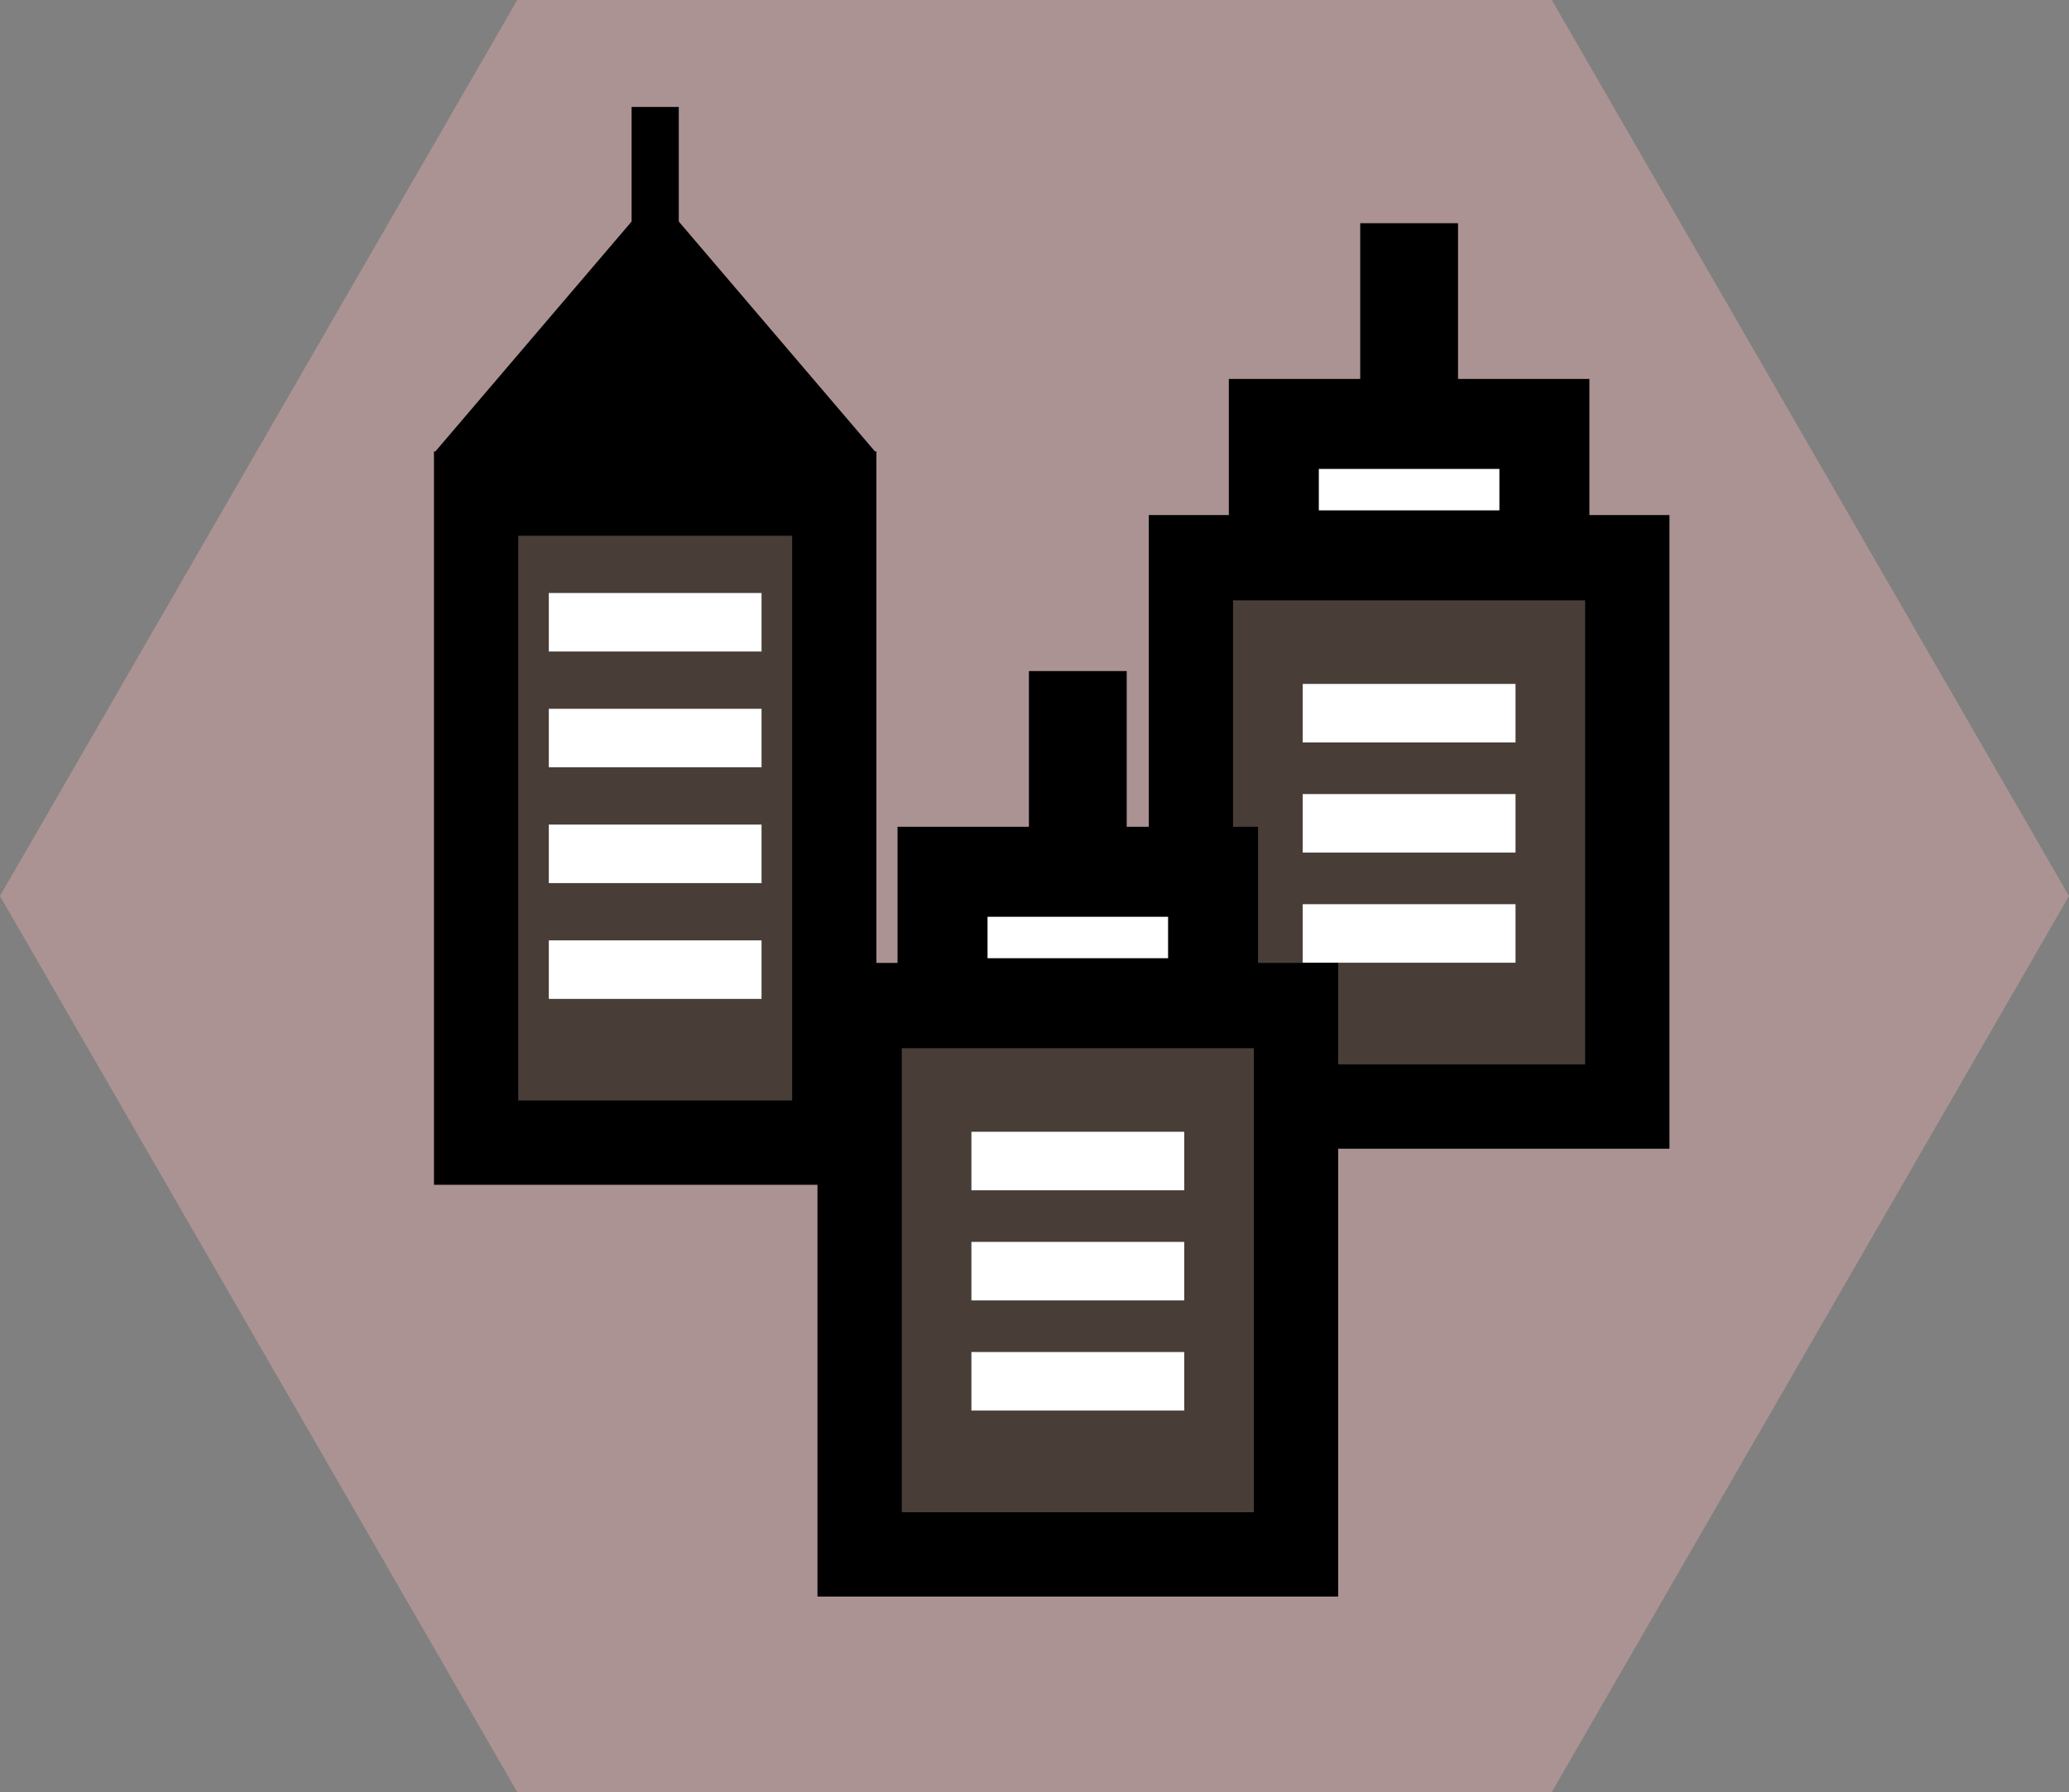 <?xml version="1.0" encoding="UTF-8" standalone="no"?>
<!-- Created with Inkscape (http://www.inkscape.org/) -->

<svg
   xmlns:dc="http://purl.org/dc/elements/1.1/"
   xmlns:cc="http://creativecommons.org/ns#"
   xmlns:rdf="http://www.w3.org/1999/02/22-rdf-syntax-ns#"
   xmlns:svg="http://www.w3.org/2000/svg"
   xmlns="http://www.w3.org/2000/svg"
   xmlns:sodipodi="http://sodipodi.sourceforge.net/DTD/sodipodi-0.dtd"
   xmlns:inkscape="http://www.inkscape.org/namespaces/inkscape"
   width="129.822mm"
   height="112.429mm"
   viewBox="0 0 460 398.372"
   id="svg8306"
   version="1.1"
   inkscape:version="0.91 r13725"
   sodipodi:docname="city_center.svg">
  <rect x="0" y="0" width="460" height="398.372" fill="#808080" stroke="none"/>
  <defs
     id="defs8308" />
  <sodipodi:namedview
     id="base"
     pagecolor="#ffffff"
     bordercolor="#666666"
     borderopacity="1.0"
     inkscape:pageopacity="0.0"
     inkscape:pageshadow="2"
     inkscape:zoom="0.35"
     inkscape:cx="-696.42861"
     inkscape:cy="159.18587"
     inkscape:document-units="px"
     inkscape:current-layer="layer1"
     showgrid="false"
     inkscape:window-width="1920"
     inkscape:window-height="1018"
     inkscape:window-x="-8"
     inkscape:window-y="-8"
     inkscape:window-maximized="1"
     fit-margin-top="0"
     fit-margin-left="0"
     fit-margin-right="0"
     fit-margin-bottom="0" />
  <g
     inkscape:label="Capa 1"
     inkscape:groupmode="layer"
     id="layer1"
     transform="translate(-112.857,-293.176)">
    <path
       inkscape:export-ydpi="90"
       inkscape:export-xdpi="90"
       inkscape:export-filename="C:\Users\CARLOS ALIAGA\Desktop\inkscape\desierto.png"
       d="m 572.857,492.362 -115,199.186 -230,0 -115,-199.186 115,-199.186 230,0 z"
       inkscape:randomized="0"
       inkscape:rounded="0"
       inkscape:flatsided="true"
       sodipodi:arg2="0.52359878"
       sodipodi:arg1="0"
       sodipodi:r2="199.18584"
       sodipodi:r1="230"
       sodipodi:cy="492.36224"
       sodipodi:cx="342.85718"
       sodipodi:sides="6"
       id="path4244-10-0-3-7"
       style="opacity:1;fill:#ac9393;fill-opacity:1;stroke:none;stroke-width:25;stroke-miterlimit:4;stroke-dasharray:none;stroke-opacity:1"
       sodipodi:type="star" />
    <g
       id="g6101"
       transform="translate(2424.629,-2053.088)">
      <rect
         y="2455.993"
         x="2126.291"
         height="144.279"
         width="79.63"
         id="rect5952-9-0"
         style="opacity:1;fill:#483e37;fill-opacity:1;stroke:#000000;stroke-width:18.737;stroke-linecap:round;stroke-linejoin:miter;stroke-miterlimit:4;stroke-dasharray:none;stroke-dashoffset:0;stroke-opacity:1"
         transform="scale(-1,1)" />
      <rect
         y="2503.828"
         x="2142.458"
         height="13.006"
         width="47.295"
         id="rect5969-9-9"
         style="opacity:1;fill:#ffffff;fill-opacity:1;stroke:none;stroke-width:0;stroke-linecap:round;stroke-linejoin:miter;stroke-miterlimit:4;stroke-dasharray:none;stroke-dashoffset:0;stroke-opacity:1"
         transform="scale(-1,1)" />
      <rect
         y="2529.569"
         x="2142.458"
         height="13.006"
         width="47.295"
         id="rect5969-0-6-5"
         style="opacity:1;fill:#ffffff;fill-opacity:1;stroke:none;stroke-width:0;stroke-linecap:round;stroke-linejoin:miter;stroke-miterlimit:4;stroke-dasharray:none;stroke-dashoffset:0;stroke-opacity:1"
         transform="scale(-1,1)" />
      <rect
         y="2555.31"
         x="2142.458"
         height="13.006"
         width="47.295"
         id="rect5969-7-1-3"
         style="opacity:1;fill:#ffffff;fill-opacity:1;stroke:none;stroke-width:0;stroke-linecap:round;stroke-linejoin:miter;stroke-miterlimit:4;stroke-dasharray:none;stroke-dashoffset:0;stroke-opacity:1"
         transform="scale(-1,1)" />
      <rect
         y="2478.087"
         x="2142.458"
         height="13.006"
         width="47.295"
         id="rect5969-9-9-3"
         style="opacity:1;fill:#ffffff;fill-opacity:1;stroke:none;stroke-width:0;stroke-linecap:round;stroke-linejoin:miter;stroke-miterlimit:4;stroke-dasharray:none;stroke-dashoffset:0;stroke-opacity:1"
         transform="scale(-1,1)" />
      <path
         sodipodi:nodetypes="ccc"
         inkscape:connector-curvature="0"
         id="path6099"
         d="m -2207.581,2453.36 41.476,-48.593 41.476,48.593"
         style="fill:#000000;fill-opacity:1;fill-rule:evenodd;stroke:#000000;stroke-width:20;stroke-linecap:butt;stroke-linejoin:miter;stroke-miterlimit:4;stroke-dasharray:none;stroke-opacity:1" />
      <rect
         style="opacity:1;fill:#ffffff;fill-opacity:1;stroke:#000000;stroke-width:10;stroke-linecap:round;stroke-linejoin:miter;stroke-miterlimit:4;stroke-dasharray:none;stroke-dashoffset:0;stroke-opacity:1"
         id="rect6144-0"
         width="0.491"
         height="32.887"
         x="-2166.351"
         y="2375.042" />
    </g>
    <g
       id="g6007-9-5"
       transform="matrix(-0.852,0,0,0.852,-1114.572,-1494.95)">
      <g
         id="g6405">
        <rect
           y="2244.123"
           x="-1865.291"
           height="143.325"
           width="113.875"
           id="rect5952-9-06"
           style="opacity:1;fill:#483e37;fill-opacity:1;stroke:#000000;stroke-width:22;stroke-linecap:round;stroke-linejoin:miter;stroke-miterlimit:4;stroke-dasharray:none;stroke-dashoffset:0;stroke-opacity:1" />
        <rect
           y="2277.186"
           x="-1836.12"
           height="15.271"
           width="55.532"
           id="rect5969-9-5"
           style="opacity:1;fill:#ffffff;fill-opacity:1;stroke:none;stroke-width:0;stroke-linecap:round;stroke-linejoin:miter;stroke-miterlimit:4;stroke-dasharray:none;stroke-dashoffset:0;stroke-opacity:1" />
        <rect
           y="2305.921"
           x="-1836.12"
           height="15.271"
           width="55.532"
           id="rect5969-0-6-7"
           style="opacity:1;fill:#ffffff;fill-opacity:1;stroke:none;stroke-width:0;stroke-linecap:round;stroke-linejoin:miter;stroke-miterlimit:4;stroke-dasharray:none;stroke-dashoffset:0;stroke-opacity:1" />
        <rect
           y="2334.655"
           x="-1836.12"
           height="15.271"
           width="55.532"
           id="rect5969-7-1-0"
           style="opacity:1;fill:#ffffff;fill-opacity:1;stroke:none;stroke-width:0;stroke-linecap:round;stroke-linejoin:miter;stroke-miterlimit:4;stroke-dasharray:none;stroke-dashoffset:0;stroke-opacity:1" />
        <rect
           transform="scale(-1,1)"
           y="2209.349"
           x="1773.054"
           height="34.292"
           width="70.6"
           id="rect6142"
           style="opacity:1;fill:#ffffff;fill-opacity:1;stroke:#000000;stroke-width:23.483;stroke-linecap:round;stroke-linejoin:miter;stroke-miterlimit:4;stroke-dasharray:none;stroke-dashoffset:0;stroke-opacity:1" />
        <rect
           transform="scale(-1,1)"
           y="2168.717"
           x="1807.335"
           height="40.244"
           width="2.038"
           id="rect6144-0-2"
           style="opacity:1;fill:#ffffff;fill-opacity:1;stroke:#000000;stroke-width:23.483;stroke-linecap:round;stroke-linejoin:miter;stroke-miterlimit:4;stroke-dasharray:none;stroke-dashoffset:0;stroke-opacity:1" />
      </g>
    </g>
    <g
       id="g6007-9-5-5"
       transform="matrix(-0.852,0,0,0.852,-1188.231,-1395.395)"
       inkscape:transform-center-x="-44.425817"
       inkscape:transform-center-y="-112.13703">
      <g
         id="g6405-5">
        <rect
           y="2244.123"
           x="-1865.291"
           height="143.325"
           width="113.875"
           id="rect5952-9-06-2"
           style="opacity:1;fill:#483e37;fill-opacity:1;stroke:#000000;stroke-width:22;stroke-linecap:round;stroke-linejoin:miter;stroke-miterlimit:4;stroke-dasharray:none;stroke-dashoffset:0;stroke-opacity:1" />
        <rect
           y="2277.186"
           x="-1836.12"
           height="15.271"
           width="55.532"
           id="rect5969-9-5-0"
           style="opacity:1;fill:#ffffff;fill-opacity:1;stroke:none;stroke-width:0;stroke-linecap:round;stroke-linejoin:miter;stroke-miterlimit:4;stroke-dasharray:none;stroke-dashoffset:0;stroke-opacity:1" />
        <rect
           y="2305.921"
           x="-1836.12"
           height="15.271"
           width="55.532"
           id="rect5969-0-6-7-1"
           style="opacity:1;fill:#ffffff;fill-opacity:1;stroke:none;stroke-width:0;stroke-linecap:round;stroke-linejoin:miter;stroke-miterlimit:4;stroke-dasharray:none;stroke-dashoffset:0;stroke-opacity:1" />
        <rect
           y="2334.655"
           x="-1836.12"
           height="15.271"
           width="55.532"
           id="rect5969-7-1-0-1"
           style="opacity:1;fill:#ffffff;fill-opacity:1;stroke:none;stroke-width:0;stroke-linecap:round;stroke-linejoin:miter;stroke-miterlimit:4;stroke-dasharray:none;stroke-dashoffset:0;stroke-opacity:1" />
        <rect
           transform="scale(-1,1)"
           y="2209.349"
           x="1773.054"
           height="34.292"
           width="70.6"
           id="rect6142-6"
           style="opacity:1;fill:#ffffff;fill-opacity:1;stroke:#000000;stroke-width:23.483;stroke-linecap:round;stroke-linejoin:miter;stroke-miterlimit:4;stroke-dasharray:none;stroke-dashoffset:0;stroke-opacity:1" />
        <rect
           transform="scale(-1,1)"
           y="2168.717"
           x="1807.335"
           height="40.244"
           width="2.038"
           id="rect6144-0-2-2"
           style="opacity:1;fill:#ffffff;fill-opacity:1;stroke:#000000;stroke-width:23.483;stroke-linecap:round;stroke-linejoin:miter;stroke-miterlimit:4;stroke-dasharray:none;stroke-dashoffset:0;stroke-opacity:1" />
      </g>
    </g>
  </g>
</svg>
